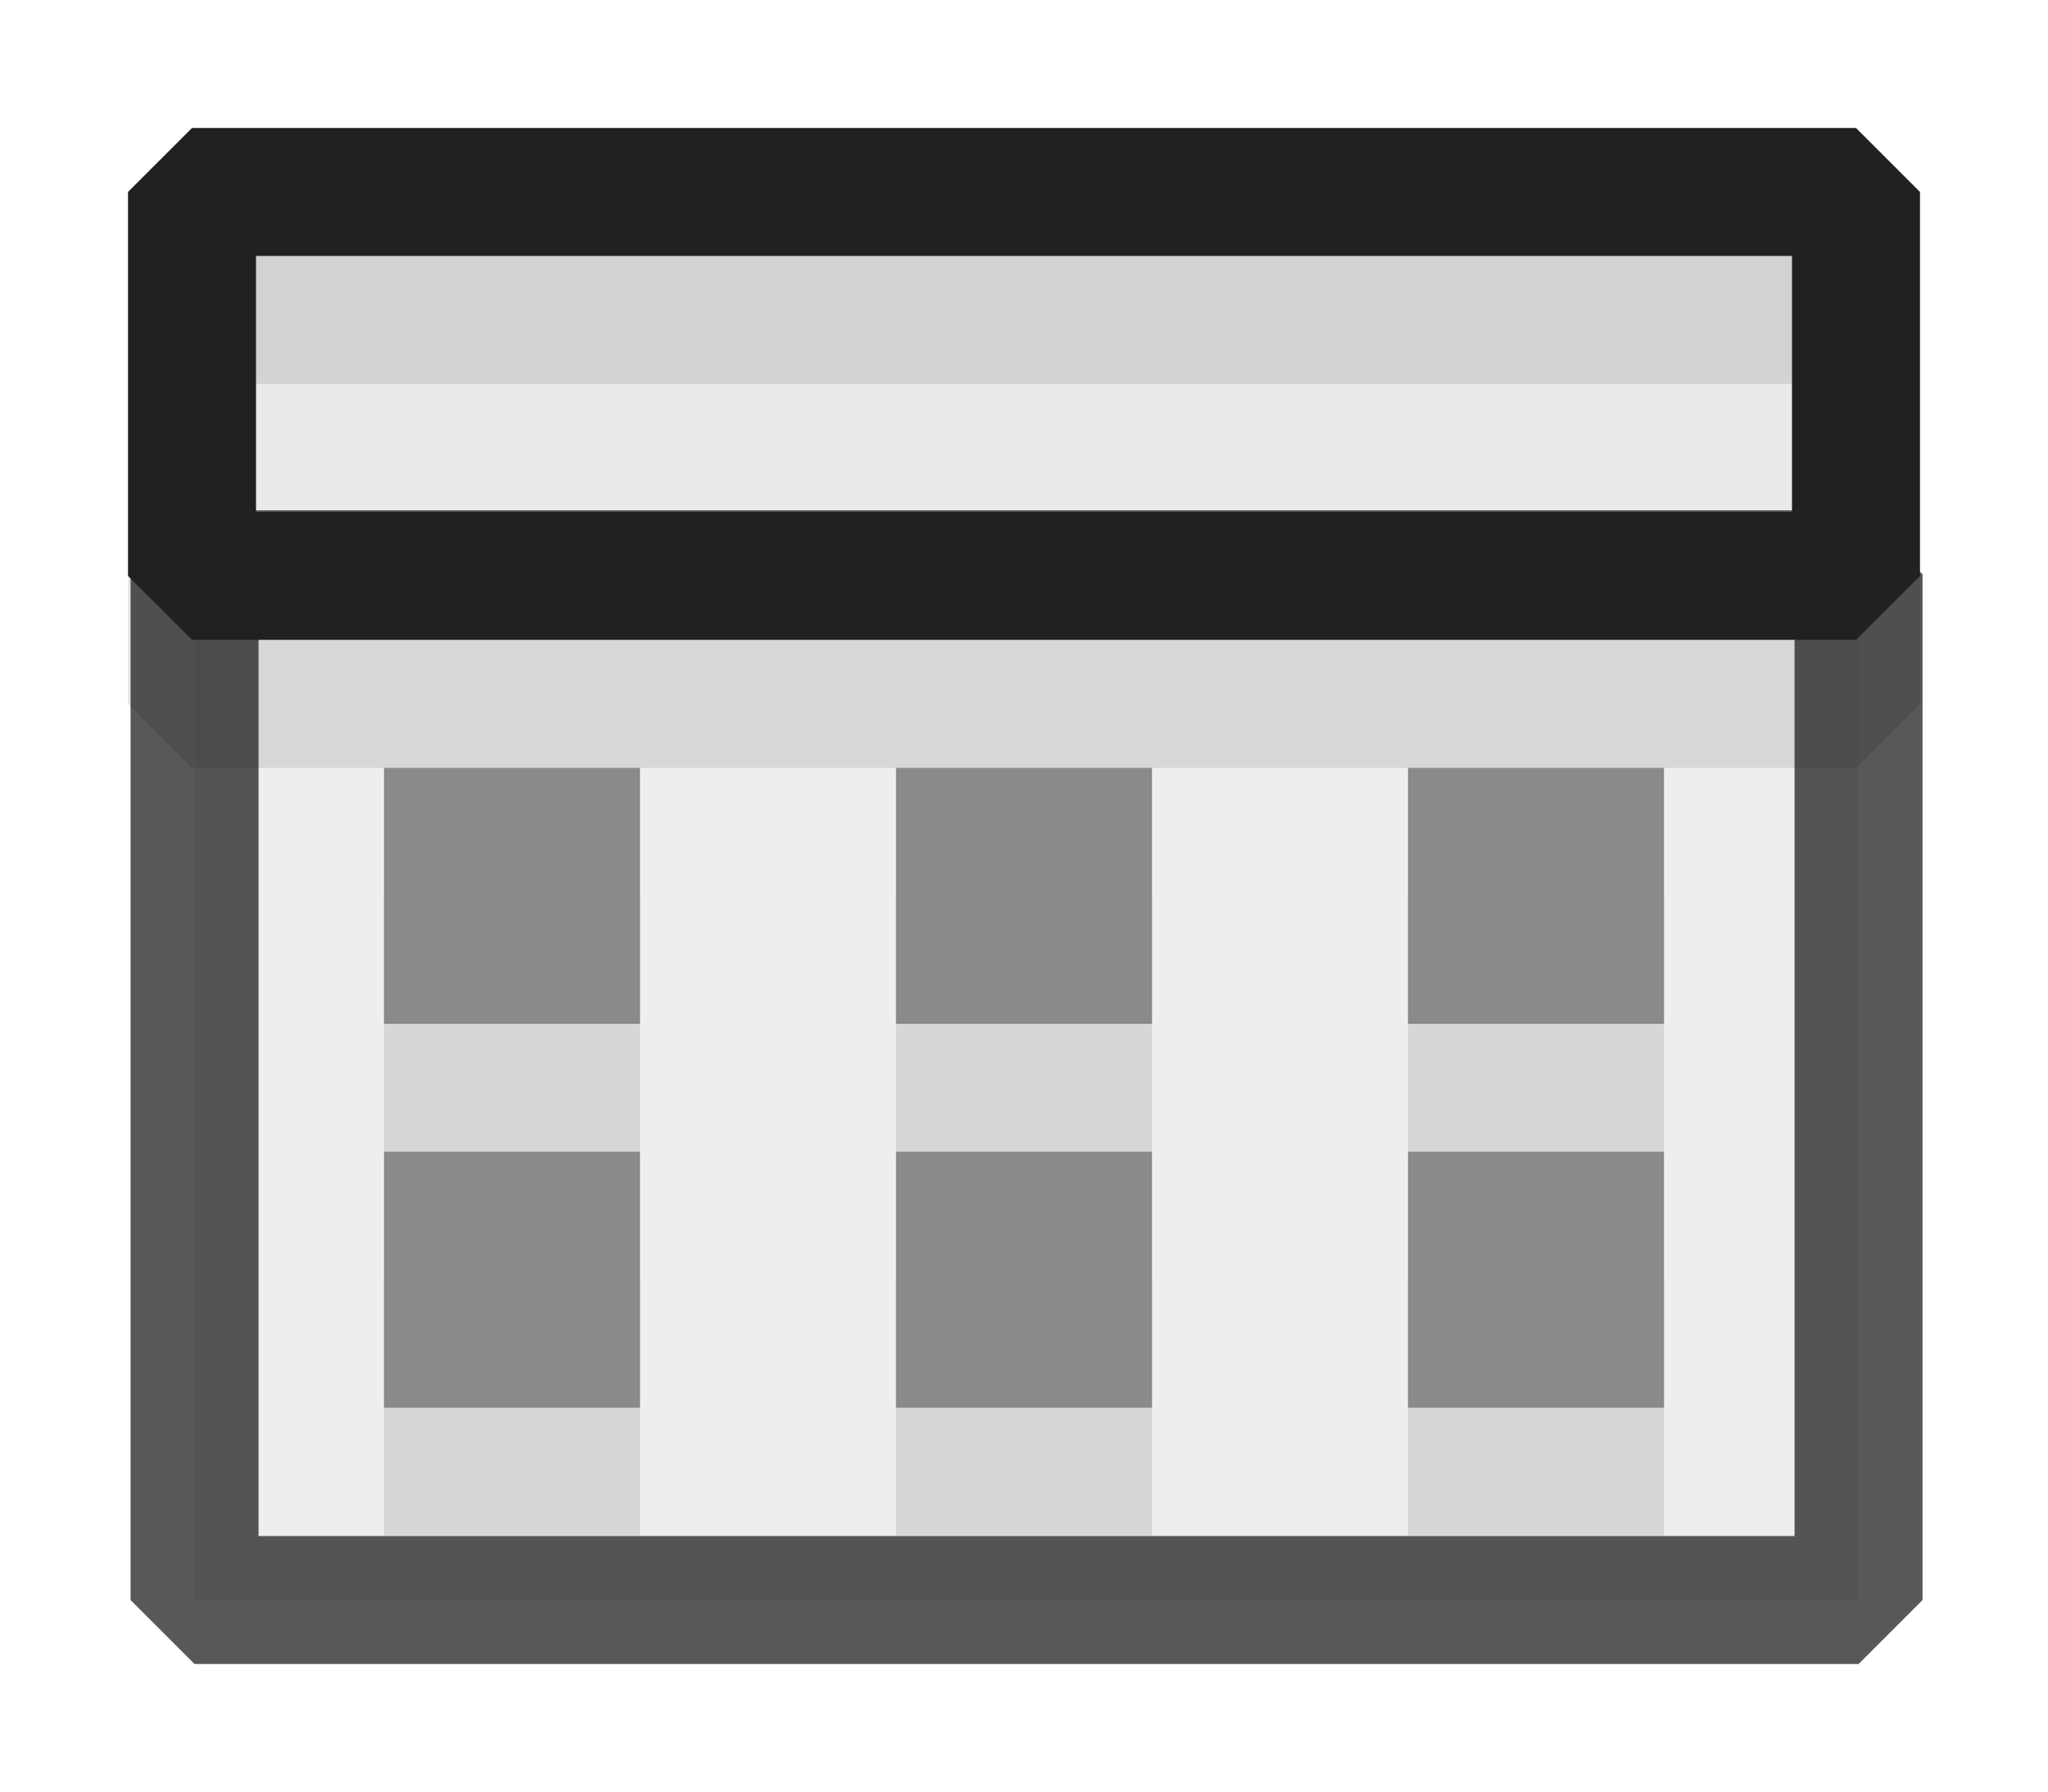 <svg xmlns="http://www.w3.org/2000/svg" width="16" height="14" viewBox="0 0 16 14" fill="none">
<path opacity="0.75" fill-rule="evenodd" clip-rule="evenodd" d="M1.52 4.488V12.503H14.52V4.488H1.52Z" fill="#212121" fill-opacity="0.1" stroke="#212121" stroke-miterlimit="1"/>
<path opacity="0.1" d="M14.5 2.5H1.5V5.5H14.5V2.5Z" stroke="black" stroke-miterlimit="1"/>
<path d="M14.5 1.5H1.5V4.5H14.5V1.5Z" fill="#212121" fill-opacity="0.1" stroke="#212121" stroke-miterlimit="1"/>
<path d="M9 10H7V12H9V10Z" fill="#D6D6D6"/>
<path d="M5 10H3V12H5V10Z" fill="#D6D6D6"/>
<path d="M13 10H11V12H13V10Z" fill="#D6D6D6"/>
<path d="M9 7H7V9H9V7Z" fill="#D6D6D6"/>
<path d="M5 7H3V9H5V7Z" fill="#D6D6D6"/>
<path d="M13 7H11V9H13V7Z" fill="#D6D6D6"/>
<path d="M9 9H7V11H9V9Z" fill="#8A8A8A"/>
<path d="M5 9H3V11H5V9Z" fill="#8A8A8A"/>
<path d="M13 9H11V11H13V9Z" fill="#8A8A8A"/>
<path d="M9 6H7V8H9V6Z" fill="#8A8A8A"/>
<path d="M5 6H3V8H5V6Z" fill="#8A8A8A"/>
<path d="M13 6H11V8H13V6Z" fill="#8A8A8A"/>
</svg>